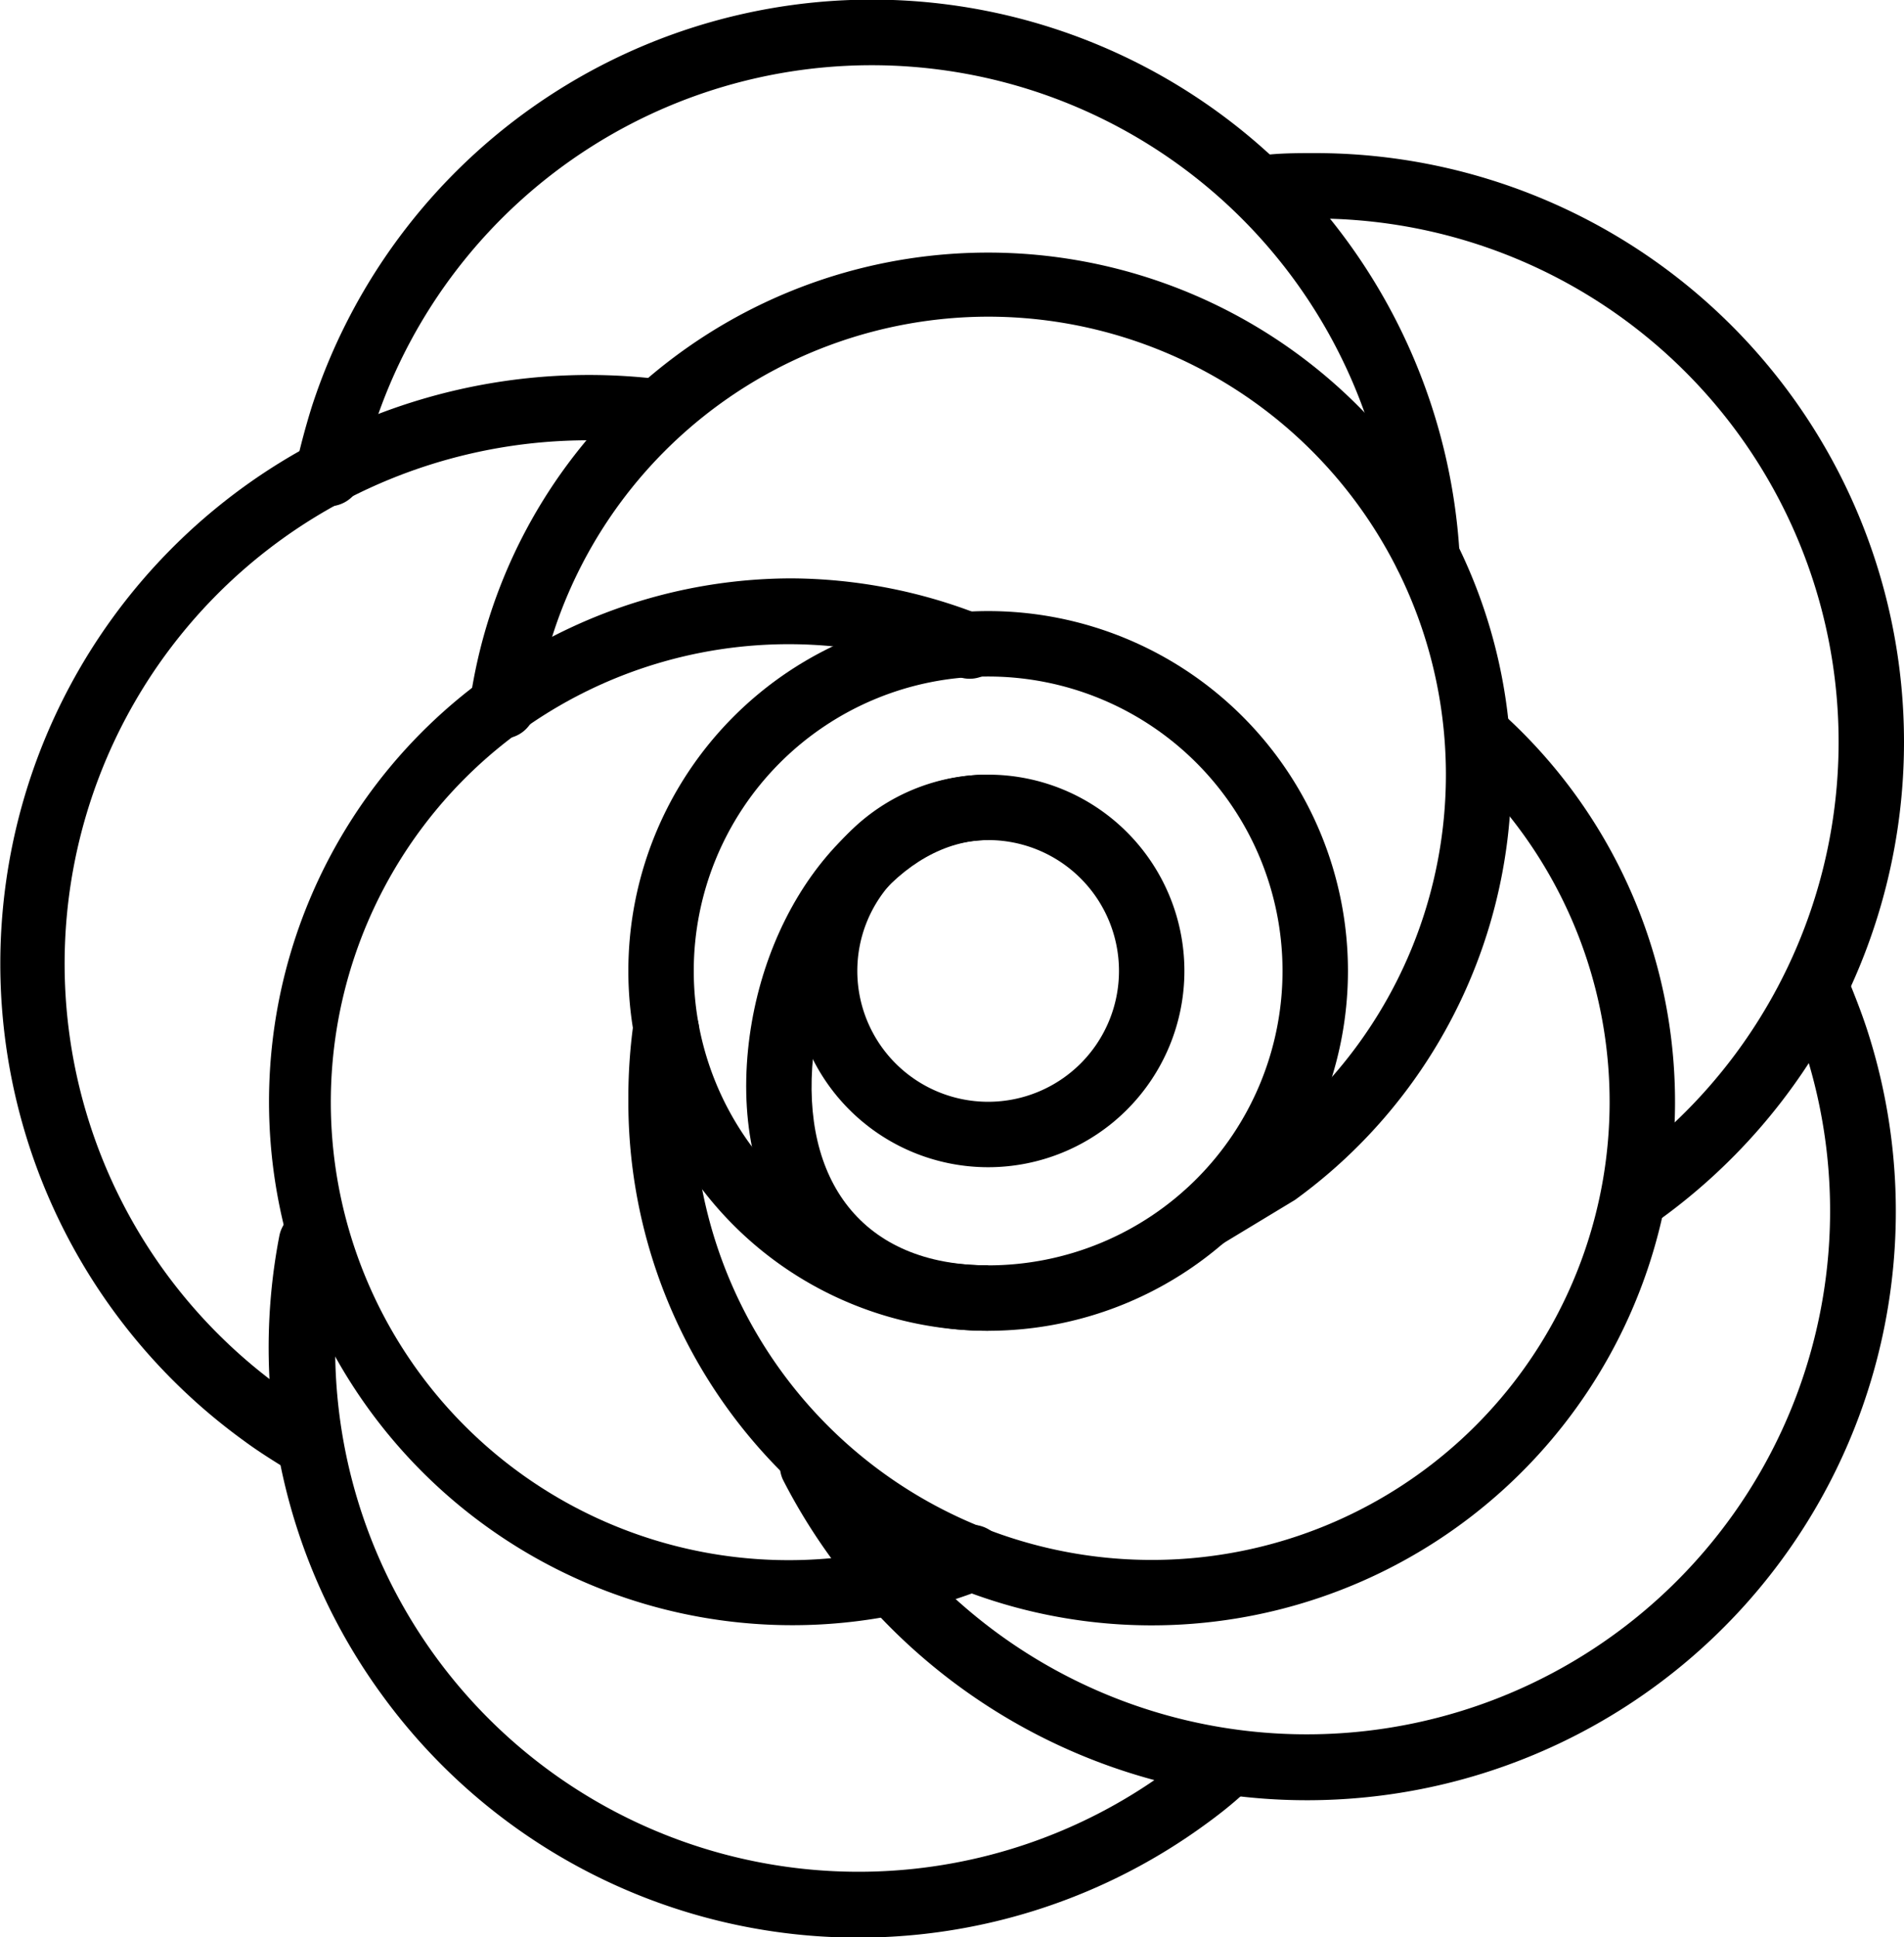 <svg id="Layer_1" data-name="Layer 1" xmlns="http://www.w3.org/2000/svg" viewBox="0 0 58.21 59.22"><defs><style>.cls-1{fill-rule:evenodd;}</style></defs><path class="cls-1" d="M14.23,29.21a18,18,0,0,0,4,25.14c.35.26.72.5,1.09.73a1,1,0,0,0,1.38-.32,1,1,0,0,0-.33-1.38c-.33-.2-.65-.42-1-.65a16,16,0,0,1,11-28.87,1,1,0,0,0,1.1-.89,1,1,0,0,0-.9-1.1A18,18,0,0,0,14.23,29.21Z" transform="translate(-10.79 -10.32)"/><path class="cls-1" d="M22.46,62.12a18,18,0,0,0,25.14,4c.43-.31.84-.63,1.24-1a1,1,0,0,0-1.31-1.51c-.35.31-.72.6-1.1.88a16,16,0,0,1-25.1-16,1,1,0,0,0-2-.39A18,18,0,0,0,22.46,62.12Z" transform="translate(-10.79 -10.32)"/><path class="cls-1" d="M56.31,64.47A18,18,0,0,0,67.87,41.79c-.17-.52-.36-1-.57-1.52a1,1,0,0,0-1.84.78c.19.44.35.89.5,1.35A16,16,0,0,1,36.51,54.65a1,1,0,0,0-1.78.91A18,18,0,0,0,56.31,64.47Z" transform="translate(-10.79 -10.32)"/><path class="cls-1" d="M69,33A18,18,0,0,0,51,15c-.55,0-1.1,0-1.64.07a1,1,0,0,0,.18,2A14.13,14.13,0,0,1,51,17a16,16,0,0,1,9.23,29.07,1,1,0,0,0-.24,1.4,1,1,0,0,0,1.39.24A18,18,0,0,0,69,33Z" transform="translate(-10.79 -10.32)"/><path class="cls-1" d="M22.22,23.38a16,16,0,0,1,31.19,3.95,1,1,0,1,0,2-.12,18,18,0,0,0-35.09-4.45q-.28.9-.48,1.8a1,1,0,0,0,2,.43A15.36,15.36,0,0,1,22.22,23.38Z" transform="translate(-10.79 -10.32)"/><path class="cls-1" d="M35,28a16,16,0,1,0,5.87,30.89A1,1,0,0,0,40.13,57,14,14,0,1,1,40.07,31a1,1,0,0,0,.73-1.87A16,16,0,0,0,35,28Z" transform="translate(-10.79 -10.32)"/><path class="cls-1" d="M30,44A16,16,0,1,0,56.93,32.32a1,1,0,0,0-1.41,0,1,1,0,0,0,0,1.42A14,14,0,1,1,32,44a14.17,14.17,0,0,1,.15-2.06,1,1,0,0,0-2-.29A16.67,16.67,0,0,0,30,44Z" transform="translate(-10.79 -10.32)"/><path class="cls-1" d="M41,20a14,14,0,0,1,8.26,25.3l-2.09,1.31a1,1,0,1,0,1.06,1.69L50.38,47A16,16,0,1,0,25.16,31.75a1,1,0,0,0,2,.28A14,14,0,0,1,41,20Z" transform="translate(-10.79 -10.32)"/><path class="cls-1" d="M52,40A11,11,0,1,0,41,51,11,11,0,0,0,52,40ZM32,40a9,9,0,1,1,9,9A9,9,0,0,1,32,40Z" transform="translate(-10.79 -10.32)"/><path class="cls-1" d="M47,40a6,6,0,1,0-6,6A6,6,0,0,0,47,40ZM37,40a4,4,0,1,1,4,4A4,4,0,0,1,37,40Z" transform="translate(-10.79 -10.32)"/><path class="cls-1" d="M33.66,42.4C33.17,47.28,35.84,51,41,51V49c-3.86,0-5.73-2.61-5.35-6.4C36,39,38.36,36,41,36V34C37.16,34,34.12,37.86,33.66,42.4Z" transform="translate(-10.79 -10.32)"/></svg>